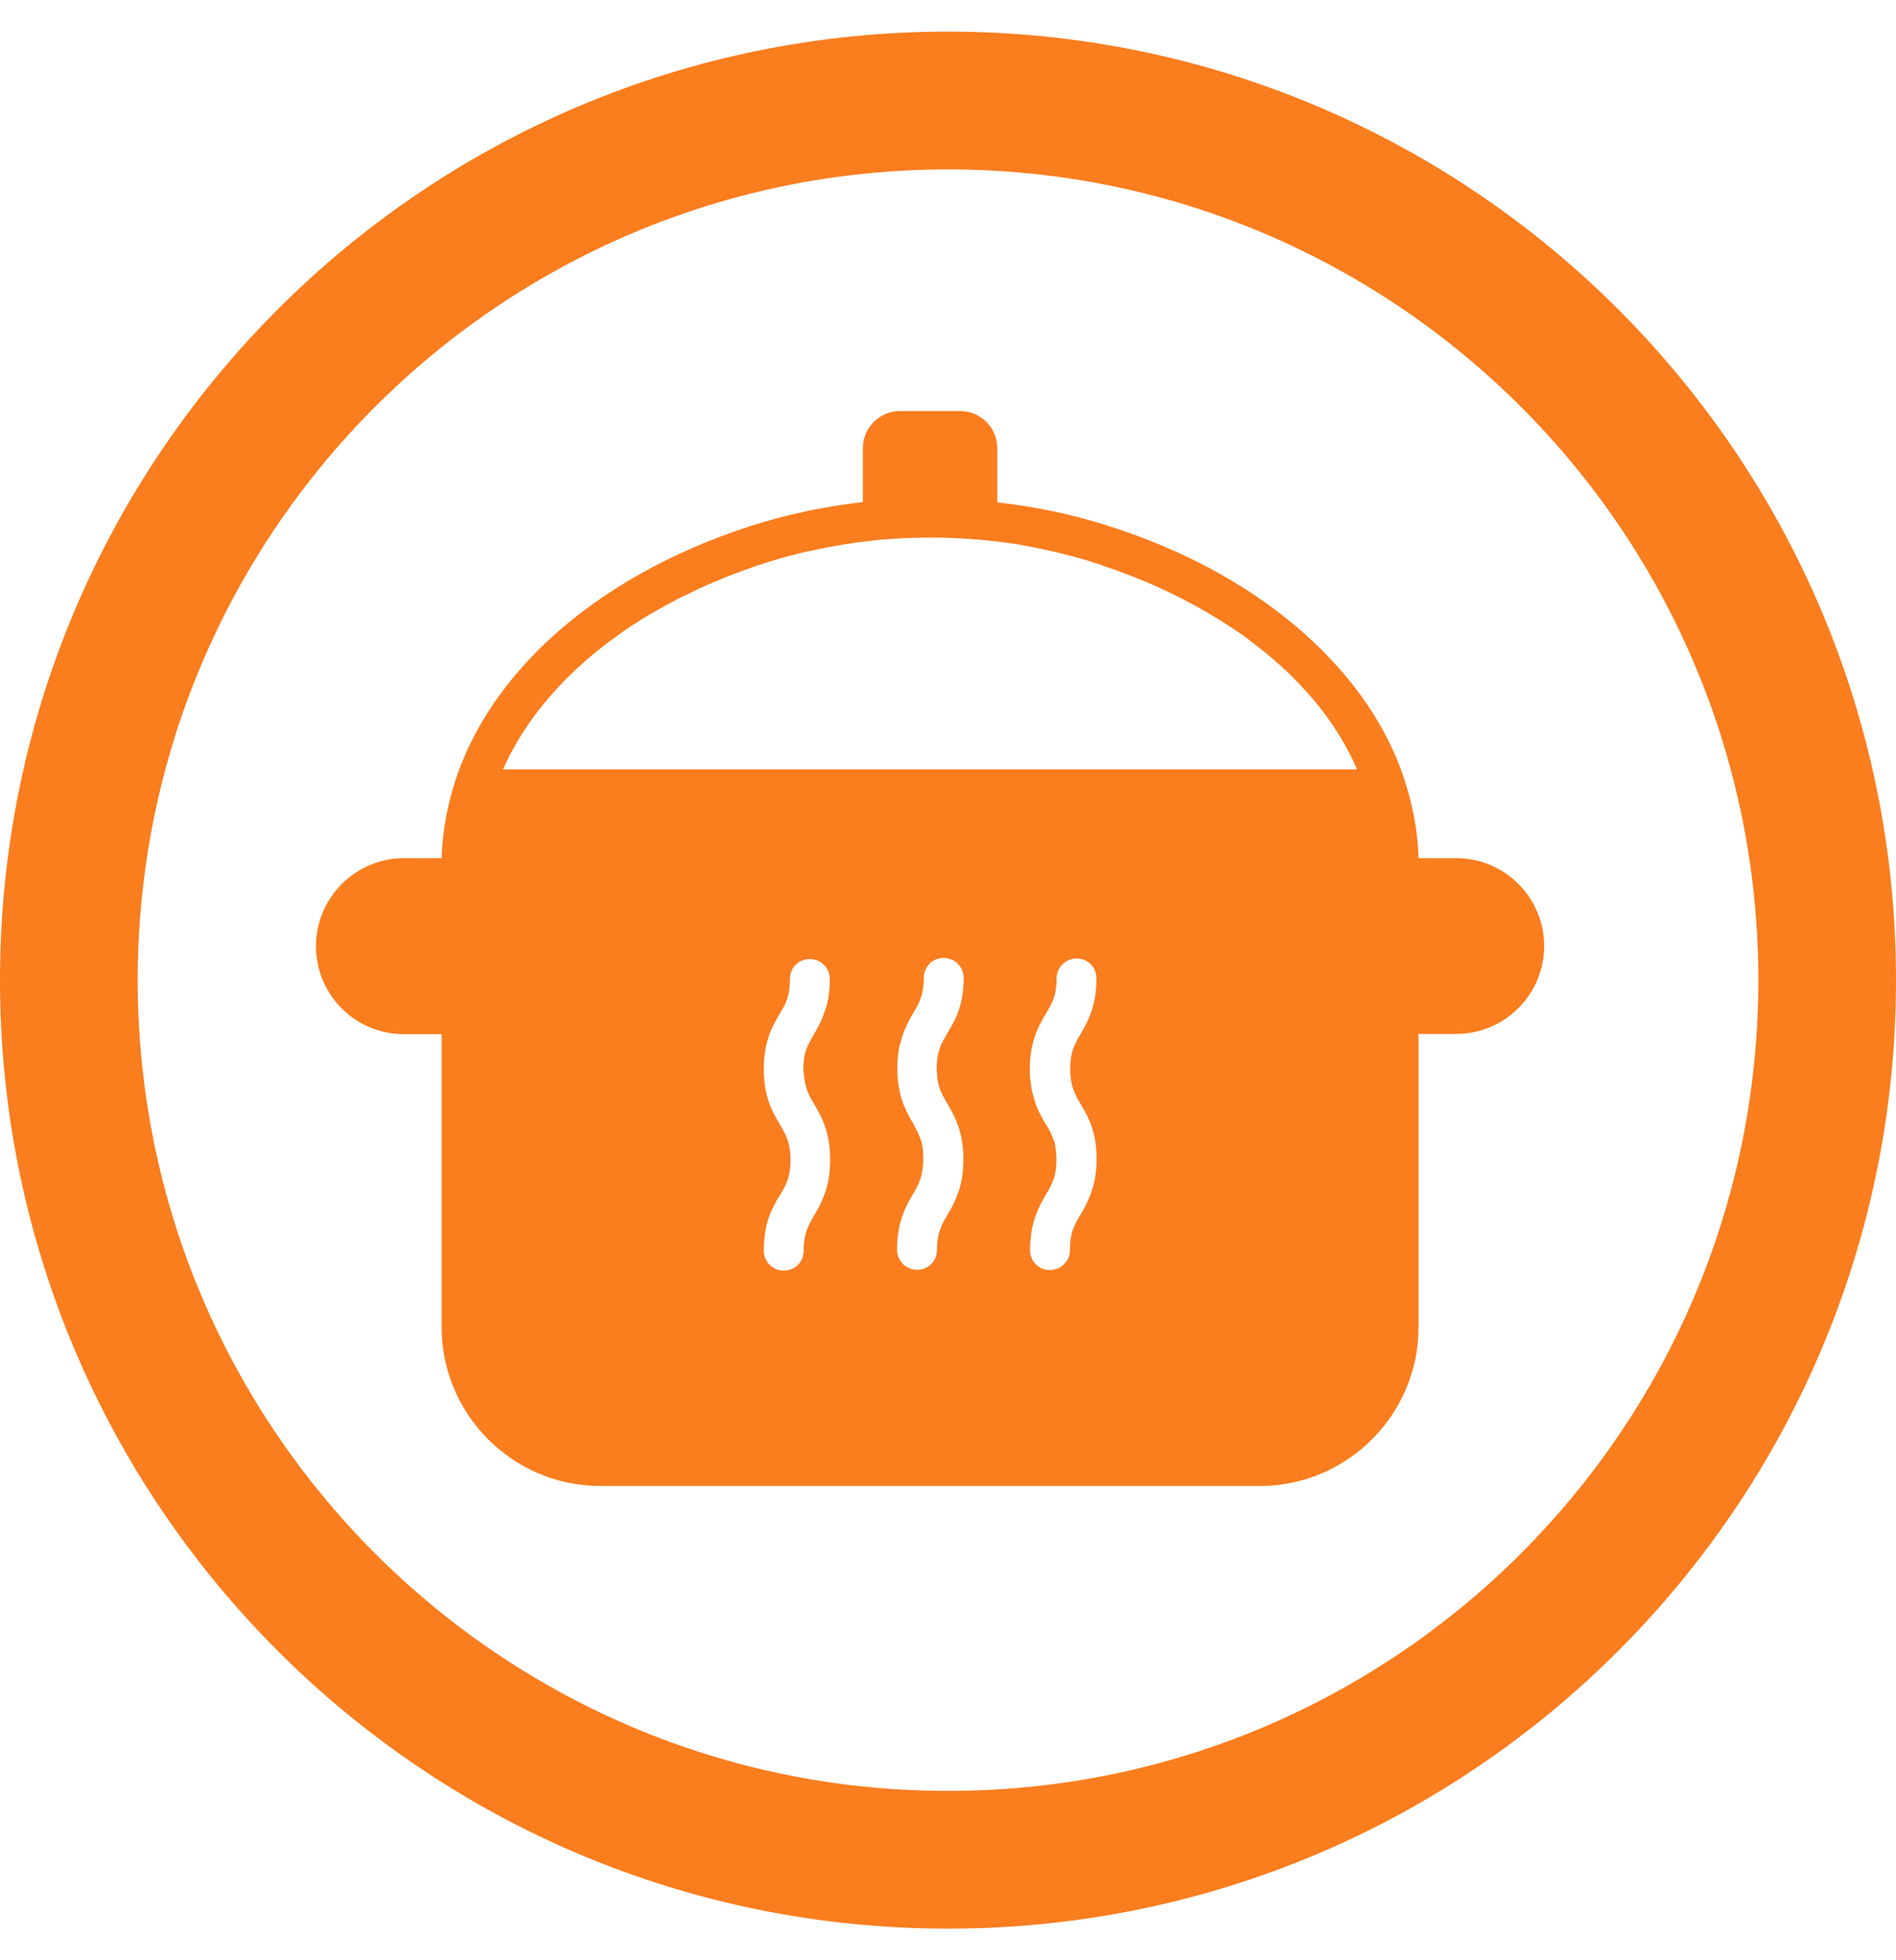 <svg width="30" height="31" viewBox="0 0 30 31" fill="none" xmlns="http://www.w3.org/2000/svg">
<path d="M30 15.5C30 23.784 23.284 30.5 15 30.5C6.716 30.5 0 23.784 0 15.5C0 7.216 6.716 0.5 15 0.5C23.284 0.5 30 7.216 30 15.5ZM2.179 15.5C2.179 22.581 7.919 28.322 15 28.322C22.081 28.322 27.822 22.581 27.822 15.5C27.822 8.419 22.081 2.679 15 2.679C7.919 2.679 2.179 8.419 2.179 15.5Z" fill="#FA7D1E"/>
<path d="M23.042 13.571H22.445C22.437 13.299 22.402 13.018 22.337 12.746C22.156 11.929 21.736 11.159 21.092 10.464C20.224 9.526 19 8.782 17.548 8.32C16.973 8.134 16.381 8.013 15.78 7.944V7.088C15.78 6.764 15.517 6.5 15.192 6.5H14.241C13.917 6.5 13.653 6.764 13.653 7.088V7.939C13.057 8.009 12.465 8.13 11.886 8.315C9.327 9.141 7.533 10.796 7.096 12.742C7.032 13.018 6.997 13.295 6.988 13.571H6.392C5.627 13.571 5 14.194 5 14.963C5 15.733 5.622 16.355 6.392 16.355H6.988V20.989C6.988 22.372 8.116 23.5 9.5 23.5H19.934C21.317 23.5 22.445 22.372 22.445 20.989V16.351H23.042C23.807 16.351 24.433 15.728 24.433 14.959C24.433 14.194 23.807 13.571 23.042 13.571H23.042ZM8.168 22.316C8.199 22.346 8.233 22.381 8.268 22.407C8.233 22.381 8.203 22.35 8.168 22.316ZM12.729 17.06C12.729 17.068 12.729 17.073 12.733 17.081C12.733 17.094 12.737 17.107 12.737 17.12L12.75 17.172C12.754 17.185 12.759 17.194 12.759 17.207C12.767 17.228 12.772 17.25 12.78 17.267C12.806 17.332 12.841 17.393 12.884 17.462C12.996 17.656 13.135 17.894 13.135 18.339C13.135 18.59 13.092 18.776 13.031 18.923C13.018 18.957 13.005 18.988 12.992 19.018C12.979 19.048 12.962 19.074 12.949 19.104C12.94 19.117 12.936 19.13 12.927 19.143C12.914 19.169 12.897 19.195 12.884 19.217C12.815 19.338 12.759 19.433 12.733 19.575C12.733 19.58 12.733 19.584 12.729 19.593V19.601C12.729 19.614 12.724 19.623 12.724 19.636C12.724 19.645 12.724 19.653 12.72 19.662C12.716 19.696 12.716 19.735 12.716 19.779C12.716 19.813 12.711 19.843 12.703 19.874C12.672 19.973 12.595 20.051 12.495 20.081C12.465 20.09 12.435 20.094 12.4 20.094C12.227 20.094 12.085 19.951 12.085 19.779C12.085 19.571 12.115 19.407 12.158 19.273C12.18 19.204 12.206 19.143 12.236 19.087C12.244 19.065 12.257 19.048 12.266 19.031C12.288 18.983 12.313 18.944 12.339 18.905L12.391 18.815C12.46 18.689 12.508 18.568 12.508 18.343C12.508 18.123 12.46 18.002 12.391 17.872C12.387 17.864 12.378 17.851 12.374 17.842C12.365 17.82 12.352 17.803 12.339 17.782C12.331 17.769 12.326 17.756 12.318 17.747C12.21 17.561 12.085 17.323 12.085 16.909C12.085 16.783 12.097 16.675 12.115 16.58C12.115 16.571 12.119 16.558 12.119 16.55C12.132 16.498 12.145 16.45 12.158 16.407C12.206 16.256 12.275 16.139 12.335 16.035C12.339 16.027 12.348 16.014 12.352 16.005C12.365 15.983 12.374 15.966 12.387 15.949C12.404 15.919 12.417 15.893 12.43 15.863C12.473 15.763 12.499 15.651 12.499 15.482C12.499 15.447 12.504 15.417 12.512 15.387C12.543 15.288 12.62 15.21 12.72 15.18C12.75 15.171 12.78 15.167 12.815 15.167C12.988 15.167 13.13 15.309 13.13 15.482C13.13 15.69 13.1 15.854 13.053 15.988C13.031 16.053 13.009 16.109 12.983 16.161C12.971 16.191 12.953 16.217 12.94 16.247C12.932 16.26 12.927 16.273 12.919 16.286C12.906 16.312 12.888 16.338 12.876 16.36C12.811 16.476 12.754 16.567 12.729 16.705C12.729 16.714 12.724 16.727 12.724 16.74C12.724 16.753 12.72 16.766 12.72 16.779C12.72 16.788 12.72 16.796 12.716 16.805C12.711 16.839 12.711 16.878 12.711 16.922C12.716 16.96 12.72 17.012 12.729 17.06ZM14.842 17.116C14.842 17.125 14.842 17.129 14.846 17.133C14.851 17.146 14.851 17.155 14.855 17.168C14.885 17.276 14.933 17.358 14.989 17.453C14.998 17.466 15.002 17.479 15.011 17.492C15.119 17.678 15.244 17.916 15.244 18.331C15.244 18.581 15.201 18.767 15.14 18.914C15.127 18.949 15.114 18.979 15.101 19.009C15.067 19.083 15.028 19.148 14.993 19.208C14.941 19.294 14.898 19.372 14.868 19.463C14.842 19.545 14.825 19.64 14.825 19.766C14.825 19.8 14.82 19.831 14.812 19.861C14.782 19.96 14.704 20.038 14.604 20.068C14.574 20.077 14.544 20.081 14.509 20.081C14.336 20.081 14.194 19.939 14.194 19.766C14.194 19.558 14.224 19.394 14.267 19.26C14.289 19.195 14.31 19.139 14.336 19.087C14.349 19.057 14.362 19.031 14.38 19.001C14.388 18.988 14.393 18.975 14.401 18.962C14.414 18.936 14.431 18.91 14.444 18.888C14.449 18.88 14.457 18.867 14.462 18.858C14.479 18.828 14.496 18.797 14.509 18.771C14.514 18.763 14.518 18.75 14.522 18.741C14.531 18.724 14.54 18.702 14.548 18.681C14.553 18.663 14.561 18.65 14.566 18.633C14.591 18.551 14.609 18.456 14.609 18.331C14.609 18.287 14.609 18.248 14.604 18.214V18.192C14.604 18.179 14.6 18.166 14.6 18.153C14.596 18.14 14.596 18.127 14.591 18.114C14.583 18.063 14.57 18.019 14.553 17.98C14.544 17.959 14.535 17.942 14.527 17.92C14.522 17.911 14.518 17.898 14.514 17.89C14.492 17.851 14.47 17.812 14.449 17.769C14.336 17.574 14.198 17.336 14.198 16.891C14.198 16.766 14.211 16.658 14.228 16.563C14.228 16.554 14.233 16.541 14.237 16.532C14.25 16.481 14.263 16.433 14.276 16.39C14.297 16.325 14.319 16.269 14.345 16.217C14.358 16.187 14.371 16.161 14.388 16.131C14.397 16.117 14.401 16.105 14.41 16.092C14.423 16.066 14.44 16.04 14.453 16.018C14.457 16.009 14.466 15.996 14.47 15.988C14.488 15.958 14.505 15.932 14.518 15.901C14.54 15.858 14.561 15.815 14.574 15.767C14.6 15.685 14.617 15.59 14.617 15.465C14.617 15.43 14.622 15.4 14.63 15.37C14.661 15.27 14.738 15.193 14.838 15.162C14.868 15.154 14.898 15.149 14.933 15.149C15.106 15.149 15.248 15.292 15.248 15.465C15.248 15.672 15.218 15.837 15.171 15.971C15.149 16.04 15.123 16.1 15.093 16.156C15.084 16.178 15.071 16.195 15.063 16.213C15.037 16.256 15.015 16.299 14.989 16.342C14.98 16.355 14.976 16.368 14.967 16.381C14.959 16.398 14.946 16.416 14.937 16.433C14.907 16.485 14.881 16.541 14.864 16.597C14.838 16.679 14.82 16.774 14.82 16.9C14.825 16.986 14.829 17.055 14.842 17.116ZM17.18 19.057C17.159 19.1 17.137 19.139 17.116 19.178C17.107 19.191 17.103 19.204 17.094 19.212C17.042 19.299 16.999 19.377 16.969 19.467C16.964 19.476 16.96 19.489 16.96 19.502C16.956 19.515 16.956 19.523 16.951 19.537C16.951 19.541 16.947 19.549 16.947 19.554L16.934 19.632V19.653C16.93 19.688 16.93 19.727 16.93 19.77C16.93 19.943 16.787 20.085 16.614 20.085C16.58 20.085 16.549 20.081 16.519 20.073C16.42 20.042 16.342 19.964 16.312 19.865C16.303 19.835 16.299 19.805 16.299 19.77C16.299 19.437 16.377 19.217 16.463 19.048C16.485 19.005 16.506 18.966 16.528 18.927C16.537 18.914 16.541 18.901 16.549 18.892C16.601 18.806 16.645 18.728 16.675 18.637C16.679 18.629 16.679 18.616 16.683 18.603C16.688 18.59 16.688 18.581 16.692 18.568C16.692 18.564 16.696 18.555 16.696 18.551L16.709 18.473V18.452C16.714 18.417 16.714 18.378 16.714 18.335C16.714 18.292 16.714 18.257 16.709 18.223C16.709 18.214 16.709 18.201 16.705 18.192C16.701 18.166 16.701 18.145 16.696 18.123C16.696 18.114 16.692 18.106 16.692 18.097C16.692 18.088 16.688 18.08 16.688 18.071C16.688 18.067 16.688 18.063 16.683 18.063C16.679 18.054 16.679 18.045 16.675 18.041C16.671 18.024 16.662 18.006 16.657 17.989C16.649 17.968 16.64 17.95 16.632 17.929C16.623 17.907 16.61 17.89 16.601 17.868C16.593 17.851 16.58 17.829 16.567 17.812C16.562 17.803 16.554 17.79 16.549 17.782C16.489 17.678 16.42 17.566 16.372 17.41C16.329 17.276 16.294 17.112 16.294 16.904C16.294 16.628 16.351 16.429 16.42 16.273C16.433 16.243 16.446 16.213 16.463 16.187C16.472 16.174 16.476 16.156 16.485 16.143C16.498 16.117 16.515 16.091 16.528 16.066C16.537 16.053 16.541 16.04 16.549 16.031C16.562 16.009 16.571 15.992 16.584 15.97C16.588 15.962 16.597 15.949 16.601 15.94C16.619 15.91 16.636 15.875 16.649 15.845C16.692 15.75 16.718 15.638 16.718 15.473C16.718 15.3 16.861 15.158 17.034 15.158C17.068 15.158 17.098 15.162 17.129 15.171C17.228 15.201 17.306 15.279 17.336 15.378C17.345 15.409 17.349 15.439 17.349 15.473C17.349 15.919 17.211 16.156 17.098 16.351C17.003 16.515 16.934 16.636 16.934 16.908C16.934 16.952 16.934 16.986 16.939 17.021C16.939 17.029 16.939 17.042 16.943 17.051C16.947 17.073 16.947 17.09 16.951 17.107C16.96 17.163 16.977 17.215 16.995 17.259C17.003 17.28 17.012 17.297 17.021 17.319C17.042 17.367 17.073 17.414 17.103 17.466C17.111 17.483 17.12 17.501 17.133 17.518C17.146 17.54 17.159 17.561 17.168 17.583C17.206 17.656 17.25 17.738 17.28 17.838C17.323 17.972 17.353 18.136 17.353 18.343C17.349 18.668 17.267 18.888 17.18 19.057ZM7.961 12.163C8.216 11.588 8.613 11.052 9.128 10.572C9.288 10.425 9.456 10.282 9.638 10.148C9.707 10.097 9.776 10.049 9.845 9.997C10.031 9.867 10.23 9.742 10.442 9.625C10.468 9.612 10.494 9.595 10.52 9.582C10.572 9.552 10.628 9.526 10.68 9.496C10.731 9.465 10.788 9.44 10.844 9.414C10.926 9.375 11.012 9.331 11.095 9.293C11.38 9.163 11.678 9.046 11.989 8.942C12.02 8.934 12.05 8.921 12.08 8.912C12.348 8.826 12.616 8.752 12.893 8.696C13.057 8.661 13.221 8.631 13.385 8.605C13.55 8.579 13.718 8.558 13.882 8.54C14.436 8.489 14.998 8.489 15.551 8.54C15.655 8.549 15.758 8.562 15.866 8.575C15.94 8.584 16.013 8.597 16.082 8.605C16.169 8.618 16.255 8.636 16.342 8.653C16.627 8.709 16.913 8.778 17.193 8.86C17.245 8.878 17.302 8.895 17.353 8.912C17.397 8.925 17.436 8.938 17.479 8.955C18.062 9.15 18.602 9.396 19.095 9.682C19.268 9.785 19.437 9.889 19.601 10.001C19.666 10.045 19.731 10.092 19.791 10.14L19.973 10.282C20.033 10.33 20.089 10.377 20.15 10.429C20.323 10.576 20.483 10.732 20.63 10.892C21.001 11.294 21.278 11.722 21.473 12.167H7.961L7.961 12.163Z" fill="#FA7D1E"/>
</svg>
